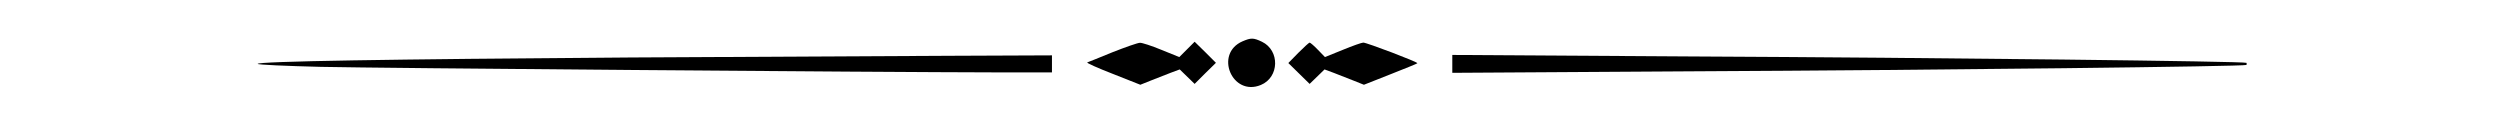 <?xml version="1.0" standalone="no"?>
<!DOCTYPE svg PUBLIC "-//W3C//DTD SVG 20010904//EN"
 "http://www.w3.org/TR/2001/REC-SVG-20010904/DTD/svg10.dtd">
<svg version="1.0" xmlns="http://www.w3.org/2000/svg"
 width="1174pt" height="58pt" viewBox="0 0 1174 58"
 preserveAspectRatio="xMidYMid meet">

<g transform="translate(0,58) scale(0.1,-0.1)"
fill="#000000" stroke="none">
<path d="M5835 386 c-134 -58 -49 -261 86 -205 87 36 90 162 5 203 -40 19 -51
19 -91 2z"/>
<path d="M5225 335 c-60 -25 -114 -46 -119 -48 -6 -2 48 -26 120 -54 l129 -51
50 20 c28 11 69 27 92 36 l43 16 35 -34 35 -34 50 50 50 49 -50 50 -50 49 -36
-36 -36 -36 -84 34 c-46 19 -92 34 -101 33 -10 0 -67 -20 -128 -44z"/>
<path d="M6097 332 l-47 -48 50 -49 50 -49 35 34 35 34 43 -16 c23 -9 65 -25
92 -36 l50 -20 124 49 c68 27 126 50 127 52 5 5 -238 97 -254 97 -7 0 -50 -15
-96 -34 l-84 -34 -33 34 c-18 19 -36 34 -39 34 -3 0 -27 -22 -53 -48z"/>
<path d="M2950 310 c-1123 -8 -1740 -18 -1740 -30 0 -4 134 -10 298 -14 270
-6 2589 -25 3185 -26 l247 0 0 40 0 40 -477 -2 c-263 -1 -944 -5 -1513 -8z"/>
<path d="M6820 280 l0 -42 1108 7 c1204 6 2613 23 2621 30 2 3 2 7 0 10 -8 7
-1417 24 -2621 30 l-1108 7 0 -42z"/>
</g>
</svg>
